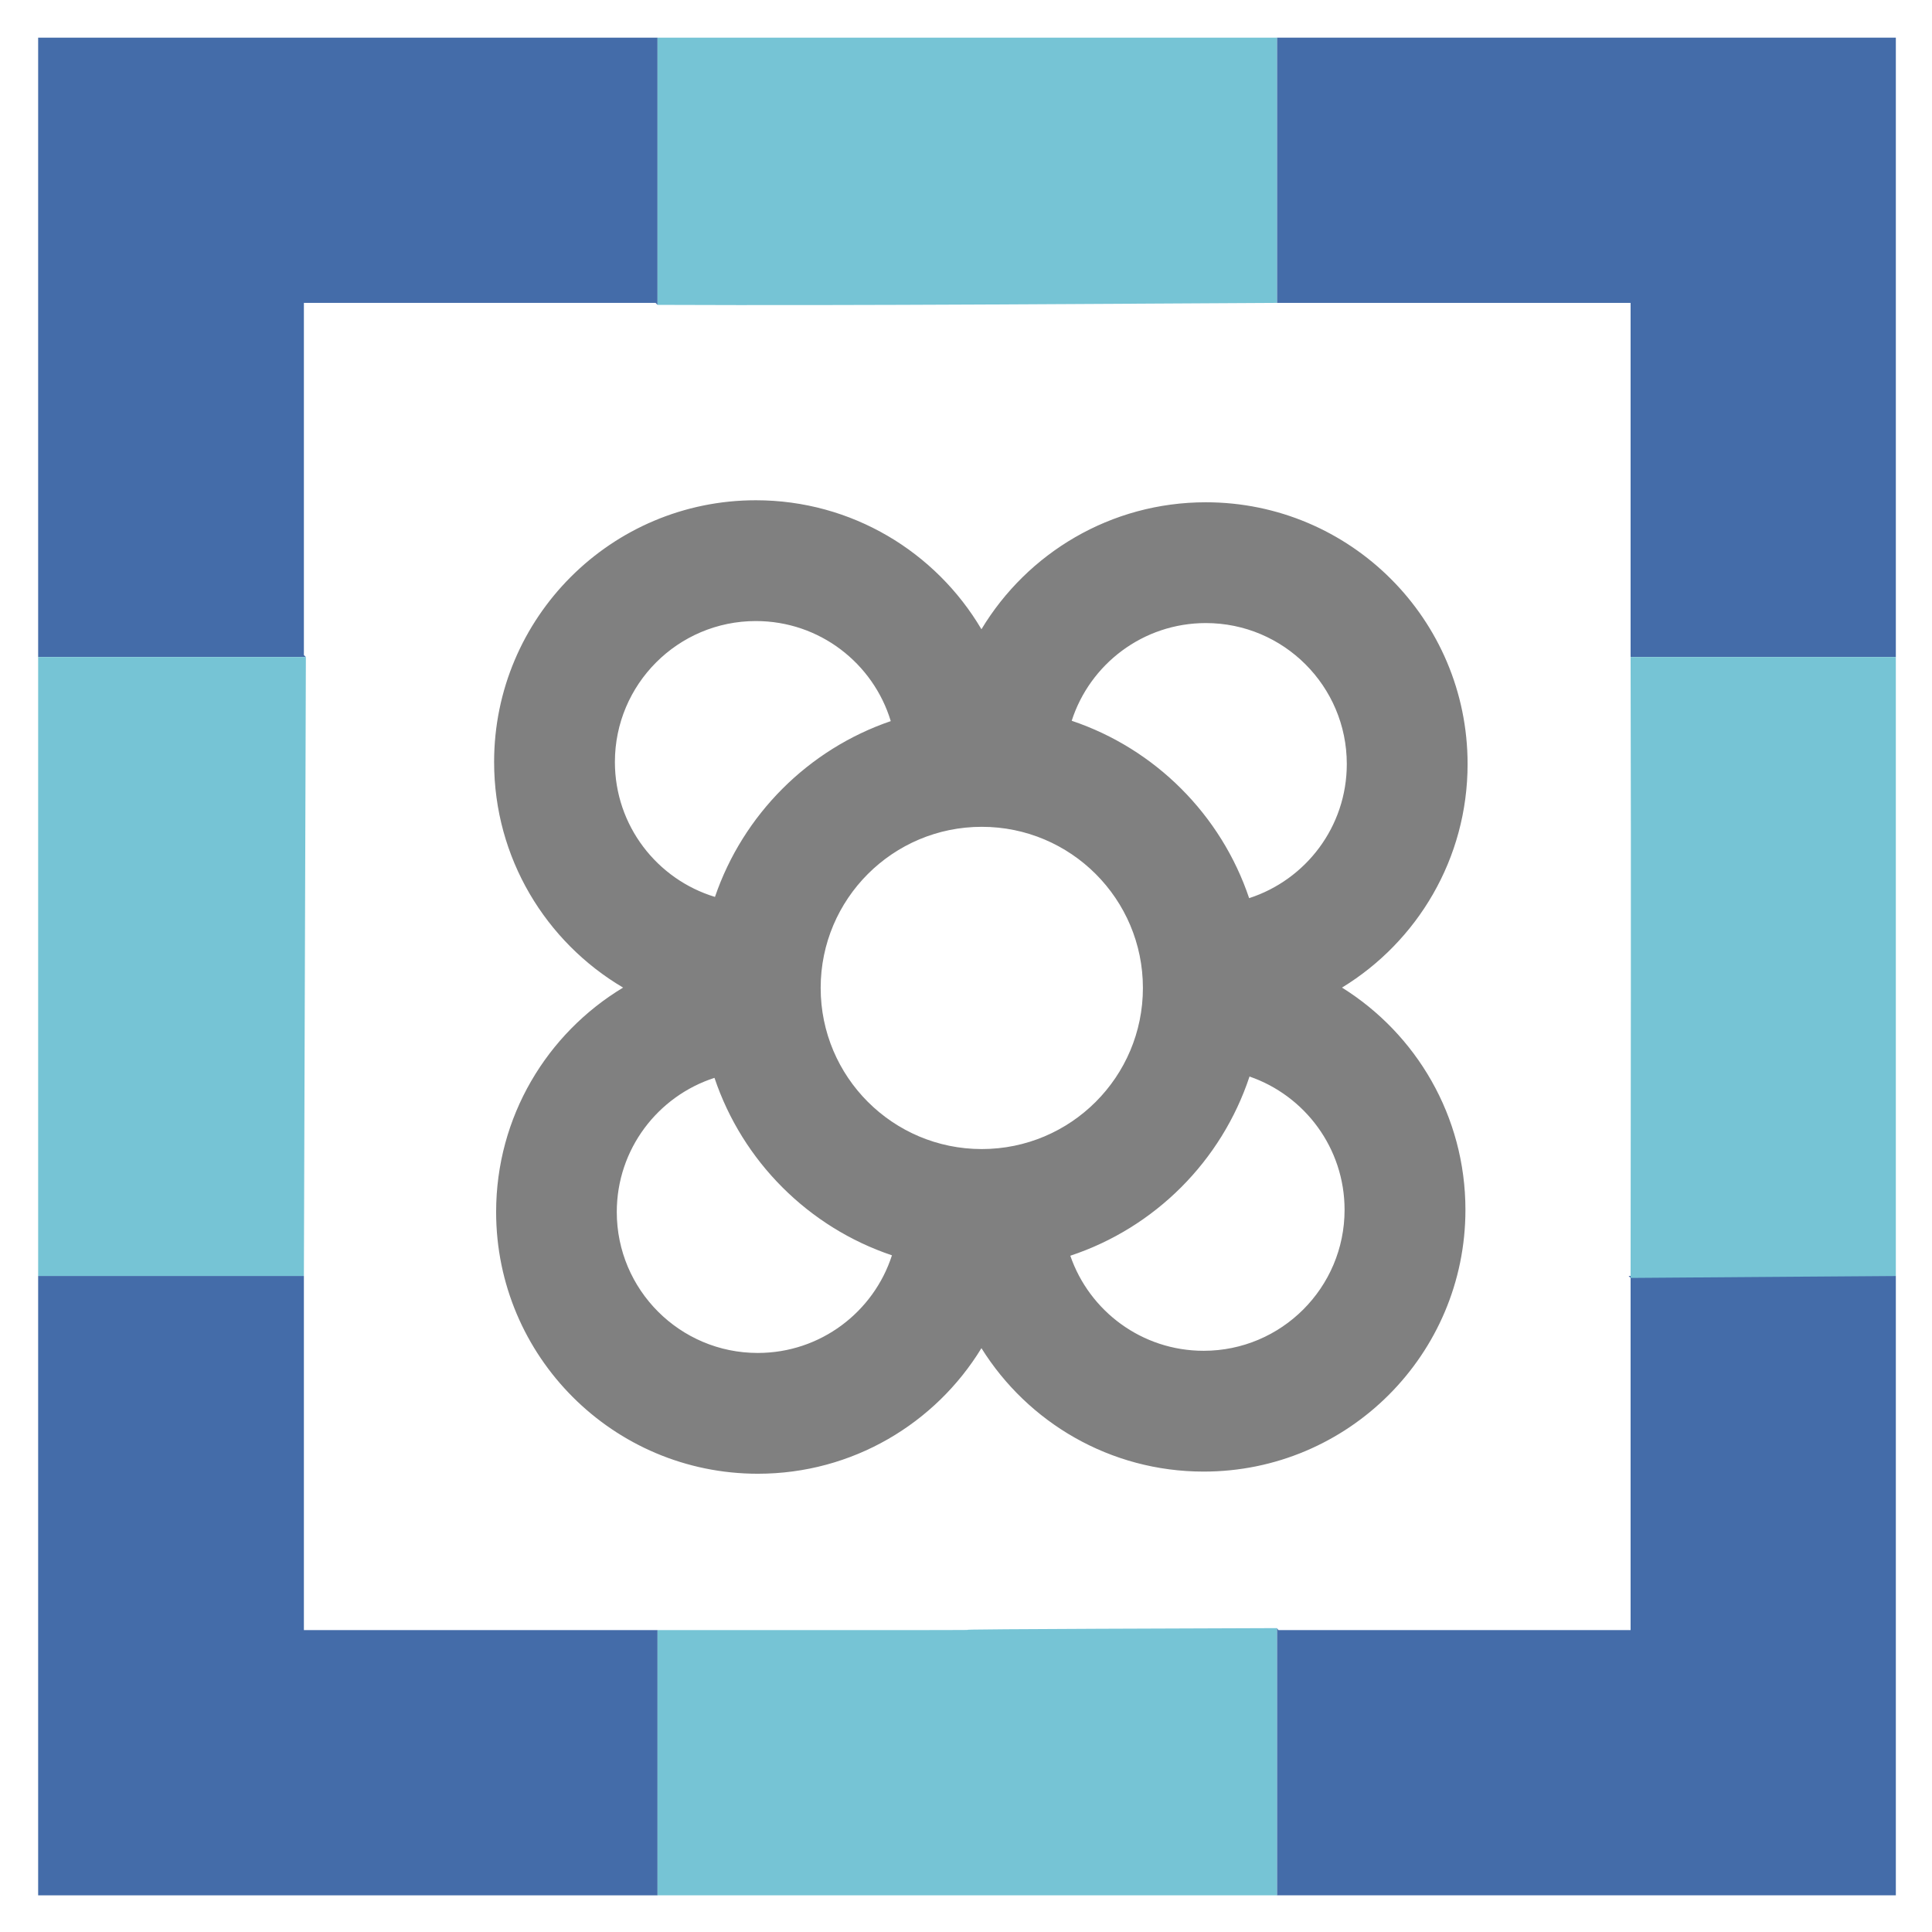 <?xml version="1.0" encoding="UTF-8" standalone="no"?>
<svg
   xmlns:dc="http://purl.org/dc/elements/1.1/"
   xmlns:cc="http://creativecommons.org/ns#"
   xmlns:rdf="http://www.w3.org/1999/02/22-rdf-syntax-ns#"
   xmlns:svg="http://www.w3.org/2000/svg"
   xmlns="http://www.w3.org/2000/svg"
   xmlns:sodipodi="http://sodipodi.sourceforge.net/DTD/sodipodi-0.dtd"
   xmlns:inkscape="http://www.inkscape.org/namespaces/inkscape"
   role="img"
   viewBox="5.52 5.02 388.96 388.96"
   version="1.1"
   id="svg31"
   sodipodi:docname="cnbcn-icon-color-v8.svg"
   inkscape:version="0.92.2 5c3e80d, 2017-08-06"
   inkscape:export-filename="/Users/rael/Desktop/cnbcn-icon-color-v8.png"
   inkscape:export-xdpi="96"
   inkscape:export-ydpi="96">
  <defs
     id="defs35">
    <style
       id="style3802"
       type="text/css" />
  </defs>
  <sodipodi:namedview
     pagecolor="#ffffff"
     bordercolor="#666666"
     borderopacity="1"
     objecttolerance="10"
     gridtolerance="10"
     guidetolerance="10"
     inkscape:pageopacity="0"
     inkscape:pageshadow="2"
     inkscape:window-width="1920"
     inkscape:window-height="1156"
     id="namedview33"
     showgrid="false"
     inkscape:zoom="1.7932436"
     inkscape:cx="268.40297"
     inkscape:cy="137.60151"
     inkscape:window-x="0"
     inkscape:window-y="0"
     inkscape:window-maximized="1"
     inkscape:current-layer="svg31"
     showguides="false" />
  <style
     id="style16">svg {enable-background:new 0 0 400 400}</style>
  <style
     id="style18">.st0{fill:#446ca9}.st1{fill:#76c4d5}</style>
  <g
     id="XMLID_15_">
    <g
       id="XMLID_78_">
      <path
         id="XMLID_82_"
         d="M66.7 261.9H13.2v124.7h124.7v-53.4H66.7z"
         class="st0" />
      <path
         id="XMLID_81_"
         d="M333.8 262.3v70.9h-70.9l-.3-.4v53.8h124.6V261.9h-53.8z"
         class="st0" />
      <path
         id="XMLID_80_"
         d="M13.2 137.3h53.9l-.4-.4V66h70.8l.4.4V12.6H13.2z"
         class="st0" />
      <path
         id="XMLID_79_"
         d="M262.6 12.6V66h71.2v71.3h53.4V12.6z"
         class="st0" />
    </g>
    <path
       style="fill:#76c4d5"
       inkscape:connector-curvature="0"
       class="st1"
       d="M 262.6,66 V 12.6 H 137.9 v 53.8 0 c 41.917,0.179 90.036,-0.23 124.7,-0.4 z"
       id="XMLID_77_"
       sodipodi:nodetypes="cccccc" />
    <path
       style="fill:#76c4d5"
       inkscape:connector-curvature="0"
       class="st1"
       d="m 137.9,333.2 c 0,0 125,0 0,0 v 53.4 h 124.7 v -53.8 c -124.7,0.4 0.3,0.4 -124.7,0.4 z"
       id="XMLID_76_"
       sodipodi:nodetypes="cccccc" />
    <path
       style="fill:#76c4d5"
       inkscape:connector-curvature="0"
       class="st1"
       d="m 333.8,137.3 c 0.129,47.129 0.009,95.762 0,125 53.4,-0.4 0,0 53.4,-0.4 V 137.3 Z"
       id="XMLID_75_"
       sodipodi:nodetypes="ccccc" />
    <path
       style="fill:#76c4d5"
       inkscape:connector-curvature="0"
       class="st1"
       d="m 67.1,137.3 v 0 H 13.2 v 124.6 h 53.5 c 0.4,-124.6 0,0 0.4,-124.6 z"
       id="XMLID_74_"
       sodipodi:nodetypes="cccccc" />
  </g>
  <g
     style="clip-rule:evenodd;fill:#808080;fill-rule:evenodd;image-rendering:optimizeQuality;shape-rendering:geometricPrecision;text-rendering:geometricPrecision"
     id="g3820"
     transform="matrix(0.014,0,0,0.014,55.983,-4.179)">
    <g
       id="Capa_x0020_1"
       style="fill:#808080">
      <path
         id="path3807"
         d="m 10509,20044 c 665,1066 1848,1775 3196,1775 2079,0 3764,-1686 3764,-3764 0,-1348 -709,-2531 -1775,-3196 1083,-661 1806,-1854 1806,-3215 0,-2079 -1686,-3764 -3764,-3764 -1370,0 -2568,732 -3227,1826 C 9854,8596 8646,7851 7265,7851 c -2079,0 -3764,1686 -3764,3764 0,1382 745,2589 1855,3244 -1094,659 -1826,1857 -1826,3227 0,2079 1686,3764 3764,3764 1361,0 2554,-723 3215,-1806 z M 9205,11027 C 8953,10194 8180,9588 7265,9588 c -1119,0 -2027,908 -2027,2027 0,915 607,1688 1439,1940 405,-1185 1343,-2123 2528,-2528 z m 5153,2546 c 815,-263 1405,-1027 1405,-1929 0,-1119 -908,-2027 -2027,-2027 -902,0 -1667,590 -1929,1405 1200,403 2149,1352 2552,2552 z m -3844,3608 c 1279,0 2317,-1037 2317,-2317 0,-1279 -1037,-2317 -2317,-2317 -1279,0 -2317,1037 -2317,2317 0,1279 1037,2317 2317,2317 z m 3190,2901 c 1119,0 2027,-908 2027,-2027 0,-888 -572,-1643 -1367,-1917 -402,1215 -1362,2175 -2577,2577 274,796 1029,1367 1917,1367 z m -6411,31 c 902,0 1667,-590 1929,-1404 -1200,-403 -2149,-1352 -2552,-2552 -815,263 -1405,1027 -1405,1929 0,1119 908,2027 2027,2027 z"
         class="fil0"
         inkscape:connector-curvature="0"
         style="fill:#808080" />
    </g>
  </g>
</svg>
